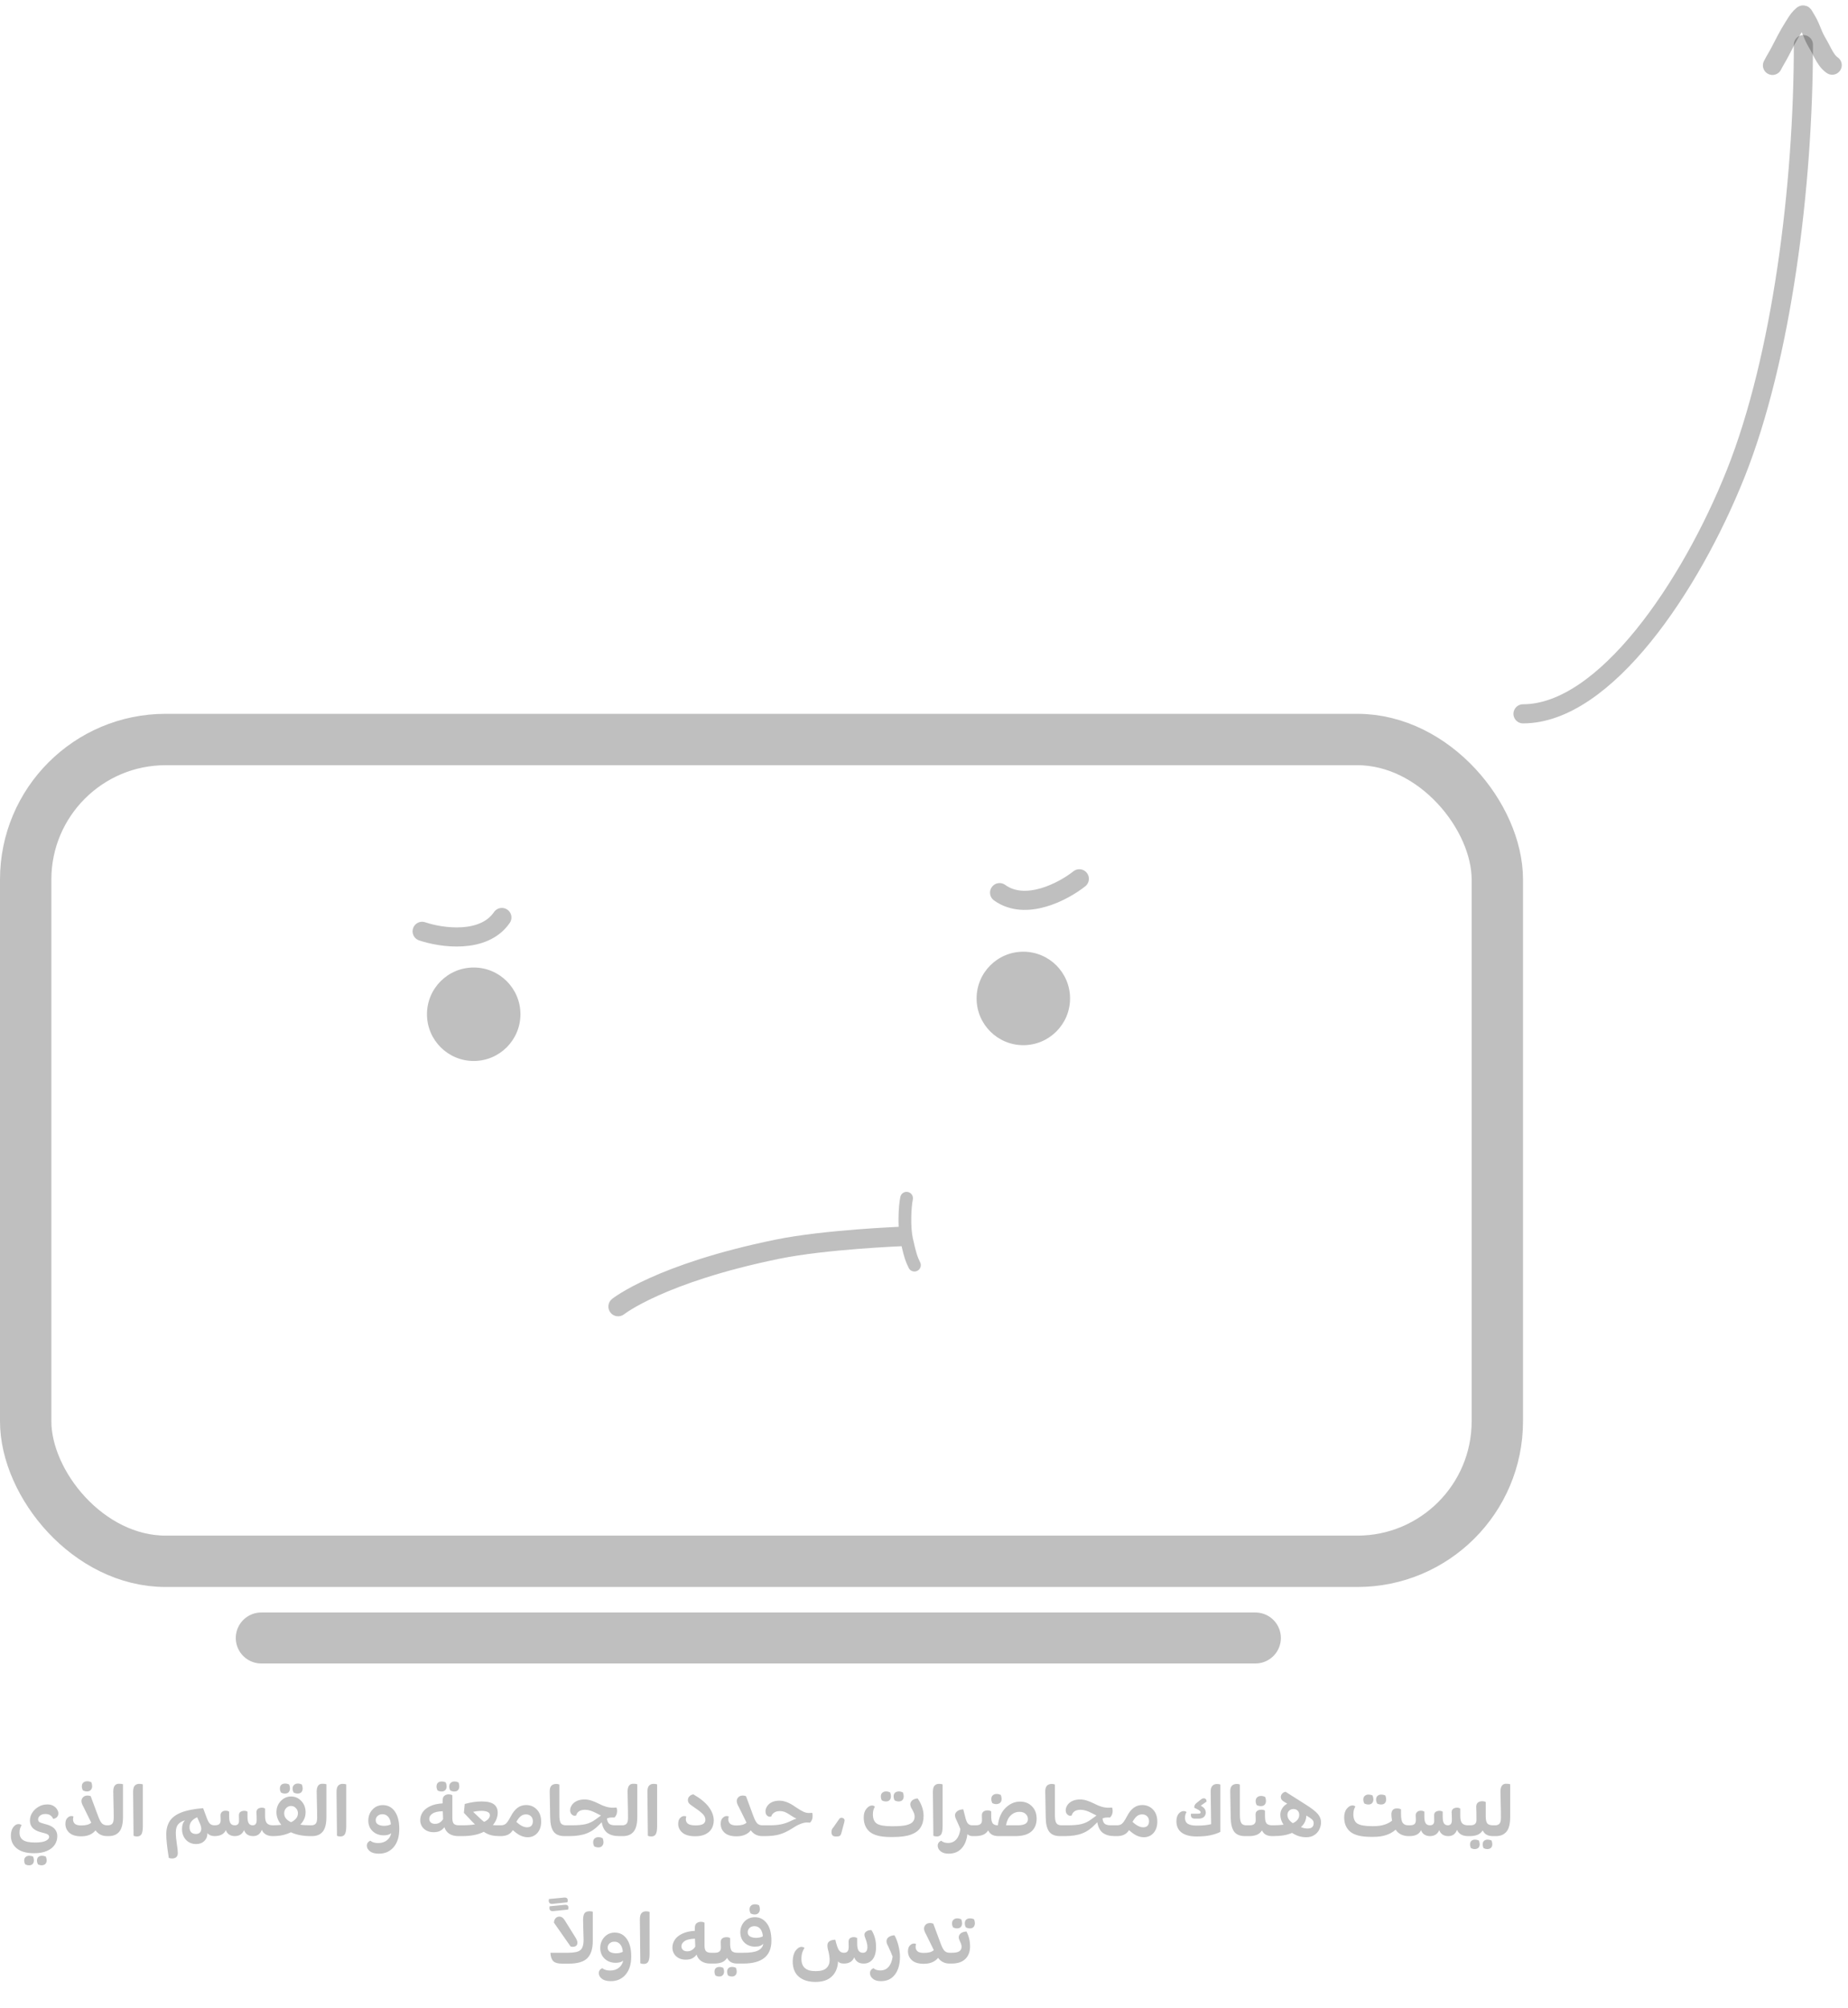 <svg width="290" height="315" viewBox="0 0 290 315" fill="none" xmlns="http://www.w3.org/2000/svg">
<path d="M5.356 290.772C4.164 290.772 3.256 290.52 2.632 290.016C2.016 289.512 1.708 288.848 1.708 288.024C1.708 287.48 1.828 287.04 2.068 286.704C2.316 286.368 2.592 286.2 2.896 286.2C3.104 286.2 3.268 286.256 3.388 286.368C3.172 286.704 3.064 287.1 3.064 287.556C3.064 288.06 3.244 288.44 3.604 288.696C3.972 288.96 4.604 289.092 5.5 289.092C6.268 289.092 6.828 289.004 7.18 288.828C7.532 288.652 7.708 288.452 7.708 288.228C7.708 288.076 7.656 287.956 7.552 287.868C7.448 287.78 7.288 287.708 7.072 287.652L6.268 287.436C5.22 287.132 4.696 286.536 4.696 285.648C4.696 285.216 4.816 284.808 5.056 284.424C5.304 284.04 5.632 283.728 6.04 283.488C6.456 283.24 6.916 283.116 7.42 283.116C7.804 283.116 8.124 283.192 8.38 283.344C8.636 283.496 8.828 283.68 8.956 283.896C9.092 284.112 9.16 284.32 9.16 284.52C9.16 284.744 9.088 284.936 8.944 285.096C8.8 285.248 8.6 285.344 8.344 285.384C8.256 285.16 8.112 284.976 7.912 284.832C7.712 284.688 7.452 284.616 7.132 284.616C6.772 284.616 6.488 284.704 6.28 284.88C6.08 285.048 5.98 285.24 5.98 285.456C5.98 285.6 6.028 285.724 6.124 285.828C6.22 285.924 6.392 286.004 6.64 286.068L7.396 286.284C7.94 286.444 8.34 286.676 8.596 286.98C8.86 287.284 8.992 287.652 8.992 288.084C8.992 288.596 8.856 289.052 8.584 289.452C8.312 289.86 7.904 290.18 7.36 290.412C6.824 290.652 6.156 290.772 5.356 290.772ZM5.2 291.3C5.28 291.516 5.32 291.708 5.32 291.876C5.32 292.124 5.256 292.316 5.128 292.452C5 292.596 4.812 292.668 4.564 292.668C4.364 292.668 4.16 292.616 3.952 292.512C3.848 292.312 3.796 292.116 3.796 291.924C3.796 291.676 3.872 291.488 4.024 291.36C4.176 291.232 4.364 291.168 4.588 291.168C4.796 291.168 5 291.212 5.2 291.3ZM7.192 291.3C7.28 291.516 7.324 291.708 7.324 291.876C7.324 292.364 7.068 292.628 6.556 292.668C6.356 292.668 6.152 292.616 5.944 292.512C5.848 292.312 5.8 292.116 5.8 291.924C5.8 291.676 5.872 291.488 6.016 291.36C6.168 291.232 6.36 291.168 6.592 291.168C6.784 291.168 6.984 291.212 7.192 291.3ZM14.33 279.624C14.418 279.848 14.462 280.052 14.462 280.236C14.462 280.492 14.39 280.696 14.246 280.848C14.11 281 13.91 281.076 13.646 281.076C13.43 281.076 13.214 281.02 12.998 280.908C12.894 280.692 12.842 280.484 12.842 280.284C12.842 280.028 12.918 279.832 13.07 279.696C13.23 279.552 13.434 279.48 13.682 279.48C13.89 279.48 14.106 279.528 14.33 279.624ZM10.262 286.164C10.262 285.756 10.362 285.452 10.562 285.252C10.762 285.044 10.97 284.94 11.186 284.94C11.33 284.94 11.446 284.964 11.534 285.012C11.486 285.132 11.462 285.284 11.462 285.468C11.462 285.756 11.562 285.988 11.762 286.164C11.962 286.332 12.294 286.416 12.758 286.416C13.494 286.416 14.014 286.268 14.318 285.972L13.106 283.512C12.89 283.136 12.782 282.828 12.782 282.588C12.782 282.364 12.866 282.164 13.034 281.988C13.202 281.812 13.434 281.724 13.73 281.724C13.922 281.724 14.09 281.756 14.234 281.82L15.41 284.988C15.61 285.532 15.81 285.904 16.01 286.104C16.218 286.296 16.482 286.392 16.802 286.392C17.018 286.392 17.122 286.664 17.114 287.208C17.114 287.76 17.01 288.052 16.802 288.084C16.026 288.084 15.422 287.784 14.99 287.184C14.766 287.472 14.466 287.7 14.09 287.868C13.714 288.036 13.262 288.12 12.734 288.12C11.91 288.12 11.29 287.932 10.874 287.556C10.466 287.18 10.262 286.716 10.262 286.164ZM16.803 286.392H16.947C17.227 286.392 17.447 286.312 17.607 286.152C17.767 285.984 17.847 285.668 17.847 285.204C17.847 284.42 17.835 283.676 17.811 282.972C17.787 282.26 17.775 281.636 17.775 281.1C17.775 280.244 18.099 279.836 18.747 279.876C18.955 279.876 19.139 279.9 19.299 279.948V285.096C19.299 286.168 19.103 286.936 18.711 287.4C18.327 287.856 17.779 288.084 17.067 288.084H16.803C16.587 288.084 16.483 287.792 16.491 287.208C16.491 286.704 16.595 286.432 16.803 286.392ZM20.96 288.036L20.889 281.172C20.889 280.684 20.977 280.348 21.152 280.164C21.328 279.98 21.564 279.888 21.86 279.888C22.076 279.888 22.261 279.916 22.413 279.972V286.524C22.413 287.132 22.34 287.556 22.197 287.796C22.052 288.028 21.82 288.144 21.5 288.144C21.285 288.144 21.105 288.108 20.96 288.036ZM26.487 291.504C26.223 289.824 26.091 288.6 26.091 287.832C26.091 287 26.271 286.3 26.631 285.732C26.999 285.164 27.607 284.712 28.455 284.376C29.303 284.04 30.443 283.816 31.875 283.704L32.427 285.18C32.603 285.668 32.779 285.992 32.955 286.152C33.139 286.312 33.371 286.392 33.651 286.392C33.859 286.392 33.963 286.664 33.963 287.208C33.963 287.528 33.935 287.756 33.879 287.892C33.823 288.02 33.747 288.084 33.651 288.084C33.171 288.084 32.803 287.928 32.547 287.616V287.724C32.531 288.196 32.363 288.58 32.043 288.876C31.723 289.18 31.303 289.332 30.783 289.332C30.119 289.332 29.583 289.108 29.175 288.66C28.767 288.22 28.563 287.648 28.563 286.944C28.563 286.376 28.719 285.932 29.031 285.612C28.559 285.74 28.199 285.952 27.951 286.248C27.711 286.536 27.591 286.964 27.591 287.532C27.591 288.06 27.643 288.648 27.747 289.296C27.851 289.952 27.903 290.432 27.903 290.736C27.903 291.288 27.611 291.576 27.027 291.6C26.827 291.6 26.647 291.568 26.487 291.504ZM31.299 285.936L30.939 285.132C30.139 285.484 29.739 286.004 29.739 286.692C29.739 287.02 29.823 287.28 29.991 287.472C30.167 287.656 30.419 287.748 30.747 287.748C31.267 287.748 31.547 287.488 31.587 286.968C31.587 286.872 31.571 286.748 31.539 286.596C31.507 286.444 31.427 286.224 31.299 285.936ZM42.81 286.392C43.002 286.392 43.106 286.668 43.122 287.22C43.122 287.476 43.094 287.684 43.038 287.844C42.982 288.004 42.906 288.084 42.81 288.084C41.946 288.084 41.37 287.756 41.082 287.1C40.842 287.756 40.39 288.084 39.726 288.084C38.998 288.084 38.522 287.772 38.298 287.148C38.034 287.772 37.546 288.084 36.834 288.084C36.506 288.084 36.214 288.004 35.958 287.844C35.71 287.676 35.538 287.444 35.442 287.148C35.162 287.772 34.566 288.084 33.654 288.084C33.438 288.084 33.334 287.796 33.342 287.22C33.342 286.972 33.37 286.772 33.426 286.62C33.474 286.468 33.55 286.392 33.654 286.392C34.014 286.392 34.266 286.328 34.41 286.2C34.554 286.064 34.626 285.864 34.626 285.6C34.626 285.344 34.618 285.08 34.602 284.808C34.602 284.6 34.674 284.432 34.818 284.304C34.962 284.168 35.158 284.1 35.406 284.1C35.638 284.1 35.822 284.152 35.958 284.256V285.012C35.958 285.516 36.03 285.872 36.174 286.08C36.318 286.288 36.538 286.392 36.834 286.392C37.306 286.392 37.53 286.136 37.506 285.624C37.506 285.344 37.502 285.068 37.494 284.796C37.494 284.388 37.758 284.16 38.286 284.112C38.526 284.112 38.71 284.16 38.838 284.256V285.024C38.838 285.536 38.906 285.892 39.042 286.092C39.178 286.292 39.382 286.392 39.654 286.392C40.078 286.392 40.286 286.112 40.278 285.552C40.278 285.104 40.266 284.704 40.242 284.352C40.242 283.904 40.514 283.66 41.058 283.62C41.29 283.62 41.47 283.672 41.598 283.776V284.916C41.598 285.468 41.694 285.852 41.886 286.068C42.086 286.284 42.394 286.392 42.81 286.392ZM44.715 281.412C44.499 281.412 44.287 281.356 44.079 281.244C43.975 281.036 43.923 280.836 43.923 280.644C43.923 280.124 44.195 279.856 44.739 279.84C44.947 279.84 45.159 279.888 45.375 279.984C45.463 280.208 45.507 280.412 45.507 280.596C45.507 280.844 45.439 281.044 45.303 281.196C45.167 281.34 44.971 281.412 44.715 281.412ZM46.707 281.412C46.491 281.412 46.279 281.356 46.071 281.244C45.967 281.036 45.915 280.836 45.915 280.644C45.915 280.388 45.991 280.192 46.143 280.056C46.303 279.912 46.503 279.84 46.743 279.84C46.951 279.84 47.159 279.888 47.367 279.984C47.455 280.208 47.499 280.412 47.499 280.596C47.499 280.844 47.431 281.044 47.295 281.196C47.159 281.34 46.963 281.412 46.707 281.412ZM48.699 286.392C48.915 286.392 49.027 286.656 49.035 287.184C49.035 287.416 49.007 287.624 48.951 287.808C48.895 287.992 48.811 288.084 48.699 288.084C48.147 288.084 47.611 288.036 47.091 287.94C46.571 287.844 46.091 287.692 45.651 287.484C45.275 287.668 44.851 287.816 44.379 287.928C43.907 288.032 43.391 288.084 42.831 288.084C42.727 288.084 42.647 287.996 42.591 287.82C42.527 287.636 42.495 287.424 42.495 287.184C42.495 286.96 42.527 286.772 42.591 286.62C42.647 286.468 42.727 286.392 42.831 286.392C43.311 286.392 43.751 286.368 44.151 286.32C43.639 285.704 43.383 285.044 43.383 284.34C43.383 283.644 43.607 283.06 44.055 282.588C44.511 282.108 45.051 281.868 45.675 281.868C46.299 281.868 46.835 282.104 47.283 282.576C47.731 283.048 47.955 283.636 47.955 284.34C47.955 284.756 47.875 285.124 47.715 285.444C47.563 285.764 47.367 286.044 47.127 286.284C47.455 286.356 47.979 286.392 48.699 286.392ZM45.675 283.356C45.379 283.356 45.123 283.468 44.907 283.692C44.699 283.916 44.595 284.188 44.595 284.508C44.595 284.828 44.691 285.104 44.883 285.336C45.083 285.568 45.347 285.756 45.675 285.9C45.979 285.764 46.235 285.576 46.443 285.336C46.651 285.096 46.755 284.816 46.755 284.496C46.755 284.184 46.647 283.916 46.431 283.692C46.215 283.468 45.963 283.356 45.675 283.356ZM48.725 286.392H48.869C49.149 286.392 49.369 286.312 49.529 286.152C49.689 285.984 49.769 285.668 49.769 285.204C49.769 284.42 49.757 283.676 49.733 282.972C49.709 282.26 49.697 281.636 49.697 281.1C49.697 280.244 50.021 279.836 50.669 279.876C50.877 279.876 51.061 279.9 51.221 279.948V285.096C51.221 286.168 51.025 286.936 50.633 287.4C50.249 287.856 49.701 288.084 48.989 288.084H48.725C48.509 288.084 48.405 287.792 48.413 287.208C48.413 286.704 48.517 286.432 48.725 286.392ZM52.882 288.036L52.81 281.172C52.81 280.684 52.898 280.348 53.074 280.164C53.25 279.98 53.486 279.888 53.782 279.888C53.998 279.888 54.182 279.916 54.334 279.972V286.524C54.334 287.132 54.262 287.556 54.118 287.796C53.974 288.028 53.742 288.144 53.422 288.144C53.206 288.144 53.026 288.108 52.882 288.036ZM58.109 288.804C58.397 289.052 58.809 289.176 59.345 289.176C59.889 289.176 60.341 289.036 60.701 288.756C61.061 288.484 61.293 288.104 61.397 287.616C61.141 287.848 60.749 287.964 60.221 287.964C59.517 287.964 58.937 287.748 58.481 287.316C58.025 286.884 57.797 286.328 57.797 285.648C57.797 284.976 58.013 284.404 58.445 283.932C58.877 283.46 59.421 283.224 60.077 283.224C60.869 283.224 61.497 283.556 61.961 284.22C62.425 284.876 62.657 285.792 62.657 286.968C62.657 288.176 62.365 289.124 61.781 289.812C61.197 290.5 60.417 290.844 59.441 290.844C58.833 290.844 58.369 290.716 58.049 290.46C57.729 290.212 57.569 289.924 57.569 289.596C57.569 289.236 57.749 288.972 58.109 288.804ZM58.961 285.588C58.961 286.14 59.381 286.436 60.221 286.476C60.669 286.476 61.041 286.396 61.337 286.236C61.305 285.74 61.169 285.352 60.929 285.072C60.697 284.792 60.393 284.652 60.017 284.652C59.705 284.652 59.449 284.744 59.249 284.928C59.057 285.104 58.961 285.324 58.961 285.588ZM69.953 279.66C70.041 279.884 70.085 280.088 70.085 280.272C70.085 280.52 70.017 280.72 69.881 280.872C69.745 281.016 69.549 281.088 69.293 281.088C69.077 281.088 68.865 281.032 68.657 280.92C68.553 280.712 68.501 280.512 68.501 280.32C68.501 279.8 68.773 279.532 69.317 279.516C69.533 279.516 69.745 279.564 69.953 279.66ZM71.957 279.66C72.037 279.884 72.077 280.088 72.077 280.272C72.077 280.52 72.009 280.72 71.873 280.872C71.737 281.016 71.541 281.088 71.285 281.088C71.085 281.088 70.873 281.032 70.649 280.92C70.545 280.712 70.493 280.512 70.493 280.32C70.493 280.064 70.569 279.868 70.721 279.732C70.881 279.588 71.081 279.516 71.321 279.516C71.529 279.516 71.741 279.564 71.957 279.66ZM72.545 287.232C72.545 287.808 72.437 288.092 72.221 288.084H71.909C71.341 288.084 70.869 287.96 70.493 287.712C70.117 287.456 69.865 287.112 69.737 286.68C69.593 286.896 69.381 287.084 69.101 287.244C68.829 287.396 68.477 287.472 68.045 287.472C67.421 287.472 66.913 287.292 66.521 286.932C66.137 286.572 65.945 286.116 65.945 285.564C65.945 285.14 66.069 284.736 66.317 284.352C66.573 283.968 66.961 283.652 67.481 283.404C68.001 283.148 68.661 282.996 69.461 282.948V282.504C69.461 282.152 69.553 281.904 69.737 281.76C69.929 281.608 70.145 281.532 70.385 281.532C70.665 281.532 70.865 281.584 70.985 281.688V285.252C70.985 285.684 71.065 285.984 71.225 286.152C71.393 286.312 71.653 286.392 72.005 286.392H72.221C72.437 286.392 72.545 286.672 72.545 287.232ZM69.533 285.42L69.485 284.184C68.749 284.2 68.209 284.324 67.865 284.556C67.529 284.78 67.361 285.052 67.361 285.372C67.361 285.604 67.441 285.796 67.601 285.948C67.769 286.092 67.989 286.164 68.261 286.164C68.565 286.164 68.821 286.092 69.029 285.948C69.245 285.804 69.413 285.628 69.533 285.42ZM78.041 286.392H78.593C78.801 286.392 78.905 286.664 78.905 287.208C78.905 287.52 78.877 287.744 78.821 287.88C78.773 288.016 78.697 288.084 78.593 288.084H78.329C77.889 288.084 77.481 288.04 77.105 287.952C76.729 287.864 76.333 287.684 75.917 287.412C75.045 287.86 73.925 288.084 72.557 288.084H72.221C72.117 288.084 72.041 288.024 71.993 287.904C71.937 287.776 71.909 287.548 71.909 287.22C71.909 286.916 71.937 286.704 71.993 286.584C72.041 286.456 72.117 286.392 72.221 286.392H72.485C73.293 286.392 73.977 286.344 74.537 286.248C74.377 286.088 74.209 285.92 74.033 285.744L72.797 284.436L72.929 283.044C73.873 282.78 74.757 282.648 75.581 282.648C76.461 282.648 77.101 282.796 77.501 283.092C77.901 283.388 78.101 283.82 78.101 284.388C78.101 285.092 77.849 285.748 77.345 286.356C77.545 286.38 77.777 286.392 78.041 286.392ZM74.249 284.28L75.341 285.312C75.565 285.528 75.777 285.708 75.977 285.852C76.289 285.7 76.517 285.536 76.661 285.36C76.805 285.176 76.877 284.992 76.877 284.808C76.877 284.376 76.457 284.148 75.617 284.124C75.153 284.124 74.697 284.176 74.249 284.28ZM80.48 287.148C80.272 287.484 80.012 287.724 79.7 287.868C79.388 288.012 79.02 288.084 78.596 288.084C78.396 288.084 78.288 287.792 78.272 287.208C78.272 286.912 78.304 286.704 78.368 286.584C78.424 286.456 78.5 286.392 78.596 286.392C78.908 286.392 79.164 286.312 79.364 286.152C79.572 285.984 79.832 285.604 80.144 285.012C80.456 284.404 80.808 283.952 81.2 283.656C81.592 283.36 82.048 283.212 82.568 283.212C83.232 283.212 83.788 283.444 84.236 283.908C84.692 284.372 84.92 285.008 84.92 285.816C84.92 286.56 84.72 287.156 84.32 287.604C83.928 288.044 83.42 288.264 82.796 288.264C82.444 288.264 82.08 288.18 81.704 288.012C81.336 287.844 80.928 287.556 80.48 287.148ZM81.032 285.852C81.64 286.42 82.196 286.704 82.7 286.704C83.292 286.704 83.6 286.396 83.624 285.78C83.624 285.428 83.52 285.156 83.312 284.964C83.112 284.772 82.856 284.676 82.544 284.676C82.224 284.676 81.948 284.772 81.716 284.964C81.484 285.148 81.256 285.444 81.032 285.852ZM87.777 279.996V284.724C87.777 285.356 87.849 285.792 87.993 286.032C88.145 286.272 88.413 286.392 88.797 286.392H88.929C89.161 286.392 89.273 286.664 89.265 287.208C89.265 287.76 89.153 288.052 88.929 288.084H88.581C87.797 288.084 87.229 287.852 86.877 287.388C86.533 286.916 86.353 286.18 86.337 285.18L86.265 281.172C86.257 280.836 86.297 280.576 86.385 280.392C86.481 280.208 86.609 280.08 86.769 280.008C86.929 279.936 87.097 279.9 87.273 279.9C87.457 279.9 87.625 279.932 87.777 279.996ZM96.564 286.392H97.512C97.728 286.392 97.832 286.664 97.824 287.208C97.824 287.76 97.72 288.052 97.512 288.084H97.164C96.372 288.084 95.752 287.916 95.304 287.58C94.856 287.244 94.564 286.688 94.428 285.912L94.104 286.236C93.472 286.908 92.788 287.384 92.052 287.664C91.324 287.944 90.42 288.084 89.34 288.084H88.932C88.716 288.084 88.612 287.792 88.62 287.208C88.62 286.968 88.648 286.772 88.704 286.62C88.76 286.468 88.836 286.392 88.932 286.392H89.736C90.656 286.392 91.388 286.328 91.932 286.2C92.484 286.064 93 285.816 93.48 285.456C93.832 285.192 94.108 284.992 94.308 284.856C94.196 284.808 93.936 284.676 93.528 284.46C93.216 284.3 92.924 284.176 92.652 284.088C92.38 284 92.096 283.956 91.8 283.956C91.392 283.956 91.072 284.04 90.84 284.208C90.616 284.376 90.476 284.588 90.42 284.844C90.332 284.876 90.244 284.892 90.156 284.892C90.004 284.892 89.852 284.816 89.7 284.664C89.548 284.512 89.472 284.3 89.472 284.028C89.472 283.7 89.596 283.384 89.844 283.08C90.028 282.856 90.28 282.676 90.6 282.54C90.928 282.404 91.304 282.336 91.728 282.336C92.096 282.336 92.456 282.396 92.808 282.516C93.168 282.628 93.56 282.792 93.984 283.008C94.768 283.424 95.496 283.632 96.168 283.632C96.376 283.632 96.572 283.624 96.756 283.608C96.812 283.76 96.84 283.944 96.84 284.16C96.84 284.552 96.704 284.888 96.432 285.168H95.976C95.712 285.168 95.468 285.22 95.244 285.324C95.292 285.724 95.416 286.004 95.616 286.164C95.816 286.316 96.132 286.392 96.564 286.392ZM93.924 288.252C94.132 288.252 94.348 288.304 94.572 288.408C94.66 288.632 94.704 288.836 94.704 289.02C94.704 289.276 94.632 289.48 94.488 289.632C94.352 289.784 94.152 289.86 93.888 289.86C93.672 289.86 93.456 289.804 93.24 289.692C93.136 289.476 93.084 289.268 93.084 289.068C93.084 288.804 93.16 288.6 93.312 288.456C93.472 288.32 93.676 288.252 93.924 288.252ZM97.51 286.392H97.654C97.934 286.392 98.154 286.312 98.314 286.152C98.474 285.984 98.554 285.668 98.554 285.204C98.554 284.42 98.542 283.676 98.518 282.972C98.494 282.26 98.482 281.636 98.482 281.1C98.482 280.244 98.806 279.836 99.454 279.876C99.662 279.876 99.846 279.9 100.006 279.948V285.096C100.006 286.168 99.81 286.936 99.418 287.4C99.034 287.856 98.486 288.084 97.774 288.084H97.51C97.294 288.084 97.19 287.792 97.198 287.208C97.198 286.704 97.302 286.432 97.51 286.392ZM101.668 288.036L101.596 281.172C101.596 280.684 101.684 280.348 101.86 280.164C102.036 279.98 102.272 279.888 102.568 279.888C102.784 279.888 102.968 279.916 103.12 279.972V286.524C103.12 287.132 103.048 287.556 102.904 287.796C102.76 288.028 102.528 288.144 102.208 288.144C101.992 288.144 101.812 288.108 101.668 288.036ZM107.698 285.012C107.65 285.148 107.626 285.3 107.626 285.468C107.626 285.74 107.734 285.964 107.95 286.14C108.174 286.316 108.578 286.404 109.162 286.404C109.73 286.404 110.126 286.328 110.35 286.176C110.582 286.016 110.698 285.8 110.698 285.528C110.698 285.168 110.526 284.832 110.182 284.52C109.846 284.208 109.334 283.824 108.646 283.368C108.406 283.216 108.23 283.072 108.118 282.936C108.006 282.792 107.95 282.62 107.95 282.42C107.95 282.196 108.03 282.004 108.19 281.844C108.35 281.676 108.554 281.572 108.802 281.532C109.914 282.172 110.726 282.84 111.238 283.536C111.75 284.224 112.006 284.924 112.006 285.636C112.006 286.108 111.898 286.532 111.682 286.908C111.474 287.276 111.154 287.568 110.722 287.784C110.298 288 109.762 288.108 109.114 288.108C108.202 288.108 107.526 287.92 107.086 287.544C106.646 287.168 106.426 286.708 106.426 286.164C106.426 285.756 106.526 285.452 106.726 285.252C106.926 285.044 107.134 284.94 107.35 284.94C107.494 284.94 107.61 284.964 107.698 285.012ZM113.094 286.164C113.094 285.756 113.194 285.452 113.394 285.252C113.594 285.044 113.802 284.94 114.018 284.94C114.162 284.94 114.278 284.964 114.366 285.012C114.318 285.132 114.294 285.284 114.294 285.468C114.294 285.756 114.394 285.988 114.594 286.164C114.794 286.332 115.126 286.416 115.59 286.416C116.326 286.416 116.846 286.268 117.15 285.972L115.938 283.512C115.722 283.136 115.614 282.828 115.614 282.588C115.614 282.364 115.698 282.164 115.866 281.988C116.034 281.812 116.266 281.724 116.562 281.724C116.754 281.724 116.922 281.756 117.066 281.82L118.242 284.988C118.442 285.532 118.642 285.904 118.842 286.104C119.05 286.296 119.314 286.392 119.634 286.392C119.85 286.392 119.954 286.664 119.946 287.208C119.946 287.76 119.842 288.052 119.634 288.084C118.858 288.084 118.254 287.784 117.822 287.184C117.598 287.472 117.298 287.7 116.922 287.868C116.546 288.036 116.094 288.12 115.566 288.12C114.742 288.12 114.122 287.932 113.706 287.556C113.298 287.18 113.094 286.716 113.094 286.164ZM119.323 287.244C119.323 286.7 119.427 286.416 119.635 286.392H120.739C121.435 286.392 122.027 286.344 122.515 286.248C123.003 286.152 123.463 286.004 123.895 285.804C124.263 285.628 124.515 285.512 124.651 285.456C124.795 285.4 124.907 285.364 124.987 285.348C124.843 285.3 124.519 285.112 124.015 284.784C123.711 284.576 123.435 284.42 123.187 284.316C122.939 284.212 122.667 284.16 122.371 284.16C122.003 284.16 121.703 284.244 121.471 284.412C121.239 284.572 121.095 284.768 121.039 285C120.951 285.032 120.863 285.048 120.775 285.048C120.615 285.04 120.467 284.964 120.331 284.82C120.195 284.668 120.127 284.456 120.127 284.184C120.127 283.88 120.243 283.576 120.475 283.272C120.883 282.776 121.499 282.528 122.323 282.528C123.083 282.528 123.923 282.86 124.843 283.524C125.387 283.892 125.803 284.14 126.091 284.268C126.379 284.396 126.663 284.46 126.943 284.46C127.135 284.46 127.307 284.452 127.459 284.436C127.499 284.548 127.519 284.712 127.519 284.928C127.519 285.384 127.379 285.736 127.099 285.984C126.947 285.96 126.787 285.948 126.619 285.948C126.011 285.948 125.207 286.28 124.207 286.944C123.591 287.336 122.975 287.624 122.359 287.808C121.751 287.992 120.983 288.084 120.055 288.084H119.635C119.419 288.084 119.315 287.804 119.323 287.244ZM130.794 286.692L131.706 285.384C131.794 285.264 131.914 285.204 132.066 285.204C132.186 285.204 132.294 285.244 132.39 285.324C132.486 285.396 132.534 285.5 132.534 285.636C132.534 285.66 132.522 285.74 132.498 285.876L132.078 287.448C132.03 287.68 131.958 287.856 131.862 287.976C131.766 288.088 131.586 288.144 131.322 288.144H131.13C130.714 288.144 130.498 287.928 130.482 287.496V287.424C130.482 287.144 130.586 286.9 130.794 286.692ZM139.02 282.648C138.804 282.648 138.592 282.592 138.384 282.48C138.28 282.272 138.228 282.068 138.228 281.868C138.228 281.612 138.304 281.416 138.456 281.28C138.616 281.144 138.816 281.076 139.056 281.076C139.264 281.076 139.472 281.124 139.68 281.22C139.768 281.436 139.812 281.64 139.812 281.832C139.812 282.08 139.744 282.28 139.608 282.432C139.472 282.576 139.276 282.648 139.02 282.648ZM141.024 282.648C140.808 282.648 140.596 282.592 140.388 282.48C140.284 282.272 140.232 282.068 140.232 281.868C140.232 281.364 140.504 281.1 141.048 281.076C141.256 281.076 141.468 281.124 141.684 281.22C141.772 281.436 141.816 281.64 141.816 281.832C141.816 282.08 141.748 282.28 141.612 282.432C141.476 282.576 141.28 282.648 141.024 282.648ZM143.988 282.168C144.276 282.544 144.504 282.972 144.672 283.452C144.848 283.932 144.936 284.42 144.936 284.916C144.936 285.636 144.776 286.244 144.456 286.74C144.144 287.228 143.64 287.6 142.944 287.856C142.248 288.104 141.324 288.228 140.172 288.228H139.716C138.236 288.228 137.168 287.964 136.512 287.436C135.864 286.9 135.54 286.14 135.54 285.156C135.54 284.588 135.68 284.136 135.96 283.8C136.24 283.456 136.532 283.284 136.836 283.284C137.02 283.284 137.172 283.344 137.292 283.464C137.204 283.616 137.128 283.792 137.064 283.992C137.008 284.192 136.98 284.416 136.98 284.664C136.98 285.368 137.188 285.856 137.604 286.128C138.028 286.4 138.792 286.536 139.896 286.536H140.172C141.044 286.536 141.724 286.48 142.212 286.368C142.7 286.248 143.04 286.076 143.232 285.852C143.432 285.628 143.532 285.356 143.532 285.036C143.532 284.852 143.5 284.676 143.436 284.508C143.372 284.34 143.284 284.152 143.172 283.944C142.956 283.624 142.848 283.34 142.848 283.092C142.848 282.884 142.936 282.692 143.112 282.516C143.296 282.332 143.588 282.216 143.988 282.168ZM146.468 288.036L146.396 281.172C146.396 280.684 146.484 280.348 146.66 280.164C146.836 279.98 147.072 279.888 147.368 279.888C147.584 279.888 147.768 279.916 147.92 279.972V286.524C147.92 287.132 147.848 287.556 147.704 287.796C147.56 288.028 147.328 288.144 147.008 288.144C146.792 288.144 146.612 288.108 146.468 288.036ZM152.589 286.392H152.769C152.977 286.392 153.081 286.668 153.081 287.22C153.081 287.748 152.977 288.036 152.769 288.084H152.589C152.301 288.084 152.041 287.984 151.809 287.784C151.697 288.744 151.389 289.492 150.885 290.028C150.381 290.572 149.709 290.844 148.869 290.844C148.317 290.844 147.893 290.716 147.597 290.46C147.301 290.212 147.153 289.924 147.153 289.596C147.153 289.236 147.333 288.972 147.693 288.804C147.957 289.044 148.317 289.164 148.773 289.164C149.309 289.164 149.741 288.976 150.069 288.6C150.405 288.224 150.617 287.688 150.705 286.992C150.601 286.704 150.449 286.344 150.249 285.912C150.121 285.648 150.025 285.436 149.961 285.276C149.897 285.108 149.865 284.952 149.865 284.808C149.865 284.584 149.973 284.38 150.189 284.196C150.405 284.012 150.729 283.908 151.161 283.884L151.485 285.144C151.597 285.608 151.733 285.932 151.893 286.116C152.061 286.3 152.293 286.392 152.589 286.392ZM156.364 283.068C156.148 283.068 155.932 283.016 155.716 282.912C155.612 282.688 155.56 282.48 155.56 282.288C155.56 282.024 155.636 281.824 155.788 281.688C155.948 281.544 156.152 281.472 156.4 281.472C156.608 281.472 156.824 281.52 157.048 281.616C157.136 281.84 157.18 282.048 157.18 282.24C157.18 282.752 156.908 283.028 156.364 283.068ZM160.072 282.672C160.84 282.672 161.464 282.92 161.944 283.416C162.432 283.904 162.676 284.552 162.676 285.36C162.676 286.208 162.4 286.876 161.848 287.364C161.296 287.844 160.464 288.084 159.352 288.084H156.964H156.916C156.916 288.084 156.908 288.084 156.892 288.084H156.676C155.98 288.084 155.492 287.864 155.212 287.424C155.164 287.352 155.116 287.276 155.068 287.196C154.86 287.524 154.584 287.756 154.24 287.892C153.904 288.02 153.512 288.084 153.064 288.084H152.764C152.548 288.084 152.444 287.792 152.452 287.208C152.452 286.968 152.48 286.772 152.536 286.62C152.592 286.468 152.668 286.392 152.764 286.392H153.16C153.824 286.392 154.136 286.096 154.096 285.504C154.096 285.2 154.092 284.96 154.084 284.784C154.084 284.56 154.16 284.384 154.312 284.256C154.472 284.12 154.7 284.052 154.996 284.052C155.212 284.052 155.396 284.104 155.548 284.208V284.988C155.548 285.524 155.628 285.892 155.788 286.092C155.948 286.292 156.216 286.392 156.592 286.392C156.736 285.208 157.144 284.292 157.816 283.644C158.488 282.996 159.24 282.672 160.072 282.672ZM157.876 286.392H159.712C160.784 286.392 161.316 286.068 161.308 285.42C161.308 285.092 161.188 284.82 160.948 284.604C160.716 284.388 160.396 284.28 159.988 284.28C159.46 284.28 159.004 284.464 158.62 284.832C158.236 285.192 157.988 285.712 157.876 286.392ZM165.542 279.996V284.724C165.542 285.356 165.614 285.792 165.758 286.032C165.91 286.272 166.178 286.392 166.562 286.392H166.694C166.926 286.392 167.038 286.664 167.03 287.208C167.03 287.76 166.918 288.052 166.694 288.084H166.346C165.562 288.084 164.994 287.852 164.642 287.388C164.298 286.916 164.118 286.18 164.102 285.18L164.03 281.172C164.022 280.836 164.062 280.576 164.15 280.392C164.246 280.208 164.374 280.08 164.534 280.008C164.694 279.936 164.862 279.9 165.038 279.9C165.222 279.9 165.39 279.932 165.542 279.996ZM174.329 286.392H175.277C175.493 286.392 175.597 286.664 175.589 287.208C175.589 287.76 175.485 288.052 175.277 288.084H174.929C174.137 288.084 173.517 287.916 173.069 287.58C172.621 287.244 172.329 286.688 172.193 285.912L171.869 286.236C171.237 286.908 170.553 287.384 169.817 287.664C169.089 287.944 168.185 288.084 167.105 288.084H166.697C166.481 288.084 166.377 287.792 166.385 287.208C166.385 286.968 166.413 286.772 166.469 286.62C166.525 286.468 166.601 286.392 166.697 286.392H167.501C168.421 286.392 169.153 286.328 169.697 286.2C170.249 286.064 170.765 285.816 171.245 285.456C171.597 285.192 171.873 284.992 172.073 284.856C171.961 284.808 171.701 284.676 171.293 284.46C170.981 284.3 170.689 284.176 170.417 284.088C170.145 284 169.861 283.956 169.565 283.956C169.157 283.956 168.837 284.04 168.605 284.208C168.381 284.376 168.241 284.588 168.185 284.844C168.097 284.876 168.009 284.892 167.921 284.892C167.769 284.892 167.617 284.816 167.465 284.664C167.313 284.512 167.237 284.3 167.237 284.028C167.237 283.7 167.361 283.384 167.609 283.08C167.793 282.856 168.045 282.676 168.365 282.54C168.693 282.404 169.069 282.336 169.493 282.336C169.861 282.336 170.221 282.396 170.573 282.516C170.933 282.628 171.325 282.792 171.749 283.008C172.533 283.424 173.261 283.632 173.933 283.632C174.141 283.632 174.337 283.624 174.521 283.608C174.577 283.76 174.605 283.944 174.605 284.16C174.605 284.552 174.469 284.888 174.197 285.168H173.741C173.477 285.168 173.233 285.22 173.009 285.324C173.057 285.724 173.181 286.004 173.381 286.164C173.581 286.316 173.897 286.392 174.329 286.392ZM177.171 287.148C176.963 287.484 176.703 287.724 176.391 287.868C176.079 288.012 175.711 288.084 175.287 288.084C175.087 288.084 174.979 287.792 174.963 287.208C174.963 286.912 174.995 286.704 175.059 286.584C175.115 286.456 175.191 286.392 175.287 286.392C175.599 286.392 175.855 286.312 176.055 286.152C176.263 285.984 176.523 285.604 176.835 285.012C177.147 284.404 177.499 283.952 177.891 283.656C178.283 283.36 178.739 283.212 179.259 283.212C179.923 283.212 180.479 283.444 180.927 283.908C181.383 284.372 181.611 285.008 181.611 285.816C181.611 286.56 181.411 287.156 181.011 287.604C180.619 288.044 180.111 288.264 179.487 288.264C179.135 288.264 178.771 288.18 178.395 288.012C178.027 287.844 177.619 287.556 177.171 287.148ZM177.723 285.852C178.331 286.42 178.887 286.704 179.391 286.704C179.983 286.704 180.291 286.396 180.315 285.78C180.315 285.428 180.211 285.156 180.003 284.964C179.803 284.772 179.547 284.676 179.235 284.676C178.915 284.676 178.639 284.772 178.407 284.964C178.175 285.148 177.947 285.444 177.723 285.852ZM187.779 288.144C186.763 288.144 185.979 287.94 185.427 287.532C184.883 287.124 184.611 286.532 184.611 285.756C184.611 285.26 184.723 284.872 184.947 284.592C185.179 284.304 185.443 284.16 185.739 284.16C185.931 284.16 186.087 284.212 186.207 284.316C186.039 284.564 185.955 284.864 185.955 285.216C185.955 285.648 186.103 285.96 186.399 286.152C186.703 286.344 187.167 286.44 187.791 286.44C188.311 286.44 188.751 286.42 189.111 286.38C189.479 286.332 189.795 286.276 190.059 286.212L189.987 281.16C189.979 280.72 190.063 280.404 190.239 280.212C190.423 280.012 190.667 279.912 190.971 279.912C191.203 279.912 191.379 279.94 191.499 279.996V287.424C191.083 287.64 190.567 287.816 189.951 287.952C189.335 288.08 188.611 288.144 187.779 288.144ZM188.103 285.348H187.527C187.295 285.348 187.127 285.296 187.023 285.192C186.927 285.088 186.879 284.944 186.879 284.76C186.879 284.696 186.887 284.632 186.903 284.568H187.959C188.135 284.568 188.255 284.552 188.319 284.52C188.383 284.48 188.415 284.424 188.415 284.352C188.415 284.216 188.255 284.064 187.935 283.896L187.407 283.632C187.407 283.32 187.519 283.08 187.743 282.912L188.343 282.432C188.551 282.248 188.731 282.156 188.883 282.156C189.171 282.156 189.327 282.324 189.351 282.66L188.427 283.32L188.655 283.452C188.871 283.596 189.019 283.748 189.099 283.908C189.179 284.068 189.219 284.228 189.219 284.388C189.219 284.668 189.119 284.9 188.919 285.084C188.719 285.26 188.447 285.348 188.103 285.348ZM194.57 279.996V284.724C194.57 285.356 194.642 285.792 194.786 286.032C194.938 286.272 195.206 286.392 195.59 286.392H195.722C195.954 286.392 196.066 286.664 196.058 287.208C196.058 287.76 195.946 288.052 195.722 288.084H195.374C194.59 288.084 194.022 287.852 193.67 287.388C193.326 286.916 193.146 286.18 193.13 285.18L193.058 281.172C193.05 280.836 193.09 280.576 193.178 280.392C193.274 280.208 193.402 280.08 193.562 280.008C193.722 279.936 193.89 279.9 194.066 279.9C194.25 279.9 194.418 279.932 194.57 279.996ZM197.861 283.38C197.645 283.38 197.429 283.328 197.213 283.224C197.101 283.008 197.045 282.8 197.045 282.6C197.045 282.336 197.125 282.136 197.285 282C197.445 281.856 197.645 281.784 197.885 281.784C198.101 281.784 198.317 281.832 198.533 281.928C198.621 282.152 198.665 282.36 198.665 282.552C198.665 282.808 198.597 283.012 198.461 283.164C198.325 283.308 198.125 283.38 197.861 283.38ZM199.673 286.392H199.853C200.061 286.392 200.165 286.664 200.165 287.208C200.165 287.76 200.061 288.052 199.853 288.084H199.637C198.941 288.084 198.453 287.864 198.173 287.424C198.125 287.352 198.077 287.276 198.029 287.196C197.821 287.524 197.545 287.756 197.201 287.892C196.865 288.02 196.473 288.084 196.025 288.084H195.725C195.509 288.084 195.405 287.792 195.413 287.208C195.413 286.968 195.441 286.772 195.497 286.62C195.553 286.468 195.629 286.392 195.725 286.392H196.121C196.785 286.392 197.097 286.088 197.057 285.48C197.057 285.152 197.049 284.888 197.033 284.688C197.033 284.456 197.109 284.276 197.261 284.148C197.421 284.012 197.653 283.944 197.957 283.944C198.173 283.944 198.357 283.992 198.509 284.088V284.988C198.509 285.548 198.597 285.924 198.773 286.116C198.949 286.3 199.249 286.392 199.673 286.392ZM201.746 281.136L204.962 283.176C205.85 283.736 206.462 284.216 206.798 284.616C207.134 285.008 207.302 285.444 207.302 285.924C207.302 286.308 207.214 286.68 207.038 287.04C206.87 287.392 206.61 287.684 206.258 287.916C205.914 288.148 205.482 288.264 204.962 288.264C204.194 288.264 203.458 288.036 202.754 287.58C202.01 287.916 201.042 288.084 199.85 288.084C199.77 288.084 199.698 288.012 199.634 287.868C199.57 287.724 199.538 287.504 199.538 287.208C199.538 286.912 199.57 286.704 199.634 286.584C199.698 286.456 199.77 286.392 199.85 286.392C200.378 286.392 200.902 286.36 201.422 286.296C201.086 285.792 200.918 285.272 200.918 284.736C200.918 284.384 201.014 284.052 201.206 283.74C201.398 283.428 201.662 283.18 201.998 282.996L201.494 282.684C201.158 282.492 200.99 282.252 200.99 281.964C200.99 281.756 201.062 281.576 201.206 281.424C201.35 281.264 201.53 281.168 201.746 281.136ZM202.886 286.056C203.55 285.744 203.882 285.312 203.882 284.76C203.882 284.48 203.798 284.256 203.63 284.088C203.462 283.92 203.242 283.836 202.97 283.836C202.698 283.836 202.474 283.924 202.298 284.1C202.122 284.268 202.034 284.488 202.034 284.76C202.034 285.016 202.11 285.256 202.262 285.48C202.422 285.704 202.63 285.896 202.886 286.056ZM205.202 286.896C205.826 286.896 206.142 286.62 206.15 286.068C206.15 285.812 206.058 285.608 205.874 285.456C205.698 285.296 205.406 285.096 204.998 284.856C204.982 285.592 204.698 286.196 204.146 286.668C204.482 286.82 204.834 286.896 205.202 286.896ZM214.73 283.128C214.53 283.128 214.318 283.076 214.094 282.972C213.99 282.756 213.938 282.552 213.938 282.36C213.938 282.104 214.014 281.908 214.166 281.772C214.326 281.636 214.526 281.568 214.766 281.568C214.974 281.568 215.182 281.612 215.39 281.7C215.478 281.924 215.522 282.128 215.522 282.312C215.522 282.56 215.454 282.76 215.318 282.912C215.182 283.056 214.986 283.128 214.73 283.128ZM216.734 283.128C216.518 283.128 216.306 283.076 216.098 282.972C215.994 282.756 215.942 282.552 215.942 282.36C215.942 282.104 216.018 281.908 216.17 281.772C216.322 281.636 216.518 281.568 216.758 281.568C216.974 281.568 217.186 281.612 217.394 281.7C217.482 281.924 217.526 282.128 217.526 282.312C217.526 282.56 217.458 282.76 217.322 282.912C217.186 283.056 216.99 283.128 216.734 283.128ZM220.982 286.392H221.186C221.418 286.392 221.53 286.664 221.522 287.208C221.522 287.76 221.41 288.052 221.186 288.084H221.006C220.59 288.084 220.202 287.996 219.842 287.82C219.482 287.636 219.206 287.388 219.014 287.076C218.174 287.828 217.026 288.204 215.57 288.204H215.114C213.634 288.204 212.566 287.94 211.91 287.412C211.262 286.876 210.938 286.12 210.938 285.144C210.938 284.568 211.078 284.112 211.358 283.776C211.638 283.44 211.93 283.272 212.234 283.272C212.418 283.272 212.57 283.328 212.69 283.44C212.602 283.592 212.526 283.772 212.462 283.98C212.406 284.18 212.378 284.404 212.378 284.652C212.378 285.348 212.586 285.836 213.002 286.116C213.426 286.388 214.19 286.524 215.294 286.524H215.57C216.786 286.524 217.746 286.236 218.45 285.66C218.378 285.26 218.342 284.928 218.342 284.664C218.342 284.384 218.414 284.16 218.558 283.992C218.702 283.824 218.914 283.74 219.194 283.74C219.482 283.74 219.702 283.788 219.854 283.884V284.568C219.854 285.296 219.95 285.784 220.142 286.032C220.334 286.272 220.614 286.392 220.982 286.392ZM230.369 286.392C230.561 286.392 230.665 286.668 230.681 287.22C230.681 287.476 230.653 287.684 230.597 287.844C230.541 288.004 230.465 288.084 230.369 288.084C229.505 288.084 228.929 287.756 228.641 287.1C228.401 287.756 227.949 288.084 227.285 288.084C226.557 288.084 226.081 287.772 225.857 287.148C225.593 287.772 225.105 288.084 224.393 288.084C224.065 288.084 223.773 288.004 223.517 287.844C223.269 287.676 223.097 287.444 223.001 287.148C222.721 287.772 222.125 288.084 221.213 288.084C220.997 288.084 220.893 287.796 220.901 287.22C220.901 286.972 220.929 286.772 220.985 286.62C221.033 286.468 221.109 286.392 221.213 286.392C221.573 286.392 221.825 286.328 221.969 286.2C222.113 286.064 222.185 285.864 222.185 285.6C222.185 285.344 222.177 285.08 222.161 284.808C222.161 284.6 222.233 284.432 222.377 284.304C222.521 284.168 222.717 284.1 222.965 284.1C223.197 284.1 223.381 284.152 223.517 284.256V285.012C223.517 285.516 223.589 285.872 223.733 286.08C223.877 286.288 224.097 286.392 224.393 286.392C224.865 286.392 225.089 286.136 225.065 285.624C225.065 285.344 225.061 285.068 225.053 284.796C225.053 284.388 225.317 284.16 225.845 284.112C226.085 284.112 226.269 284.16 226.397 284.256V285.024C226.397 285.536 226.465 285.892 226.601 286.092C226.737 286.292 226.941 286.392 227.213 286.392C227.637 286.392 227.845 286.112 227.837 285.552C227.837 285.104 227.825 284.704 227.801 284.352C227.801 283.904 228.073 283.66 228.617 283.62C228.849 283.62 229.029 283.672 229.157 283.776V284.916C229.157 285.468 229.253 285.852 229.445 286.068C229.645 286.284 229.953 286.392 230.369 286.392ZM234.313 286.392H234.493C234.701 286.392 234.805 286.664 234.805 287.208C234.805 287.76 234.701 288.052 234.493 288.084H234.277C233.581 288.084 233.093 287.864 232.813 287.424C232.765 287.352 232.717 287.276 232.669 287.196C232.461 287.524 232.185 287.756 231.841 287.892C231.505 288.02 231.113 288.084 230.665 288.084H230.365C230.149 288.084 230.045 287.792 230.053 287.208C230.053 286.712 230.157 286.44 230.365 286.392H230.761C231.425 286.392 231.737 286.076 231.697 285.444C231.697 284.66 231.685 284.012 231.661 283.5C231.661 282.924 231.973 282.628 232.597 282.612C232.813 282.612 232.997 282.652 233.149 282.732V284.988C233.149 285.548 233.237 285.924 233.413 286.116C233.589 286.3 233.889 286.392 234.313 286.392ZM231.469 288.636C231.661 288.636 231.861 288.68 232.069 288.768C232.157 288.976 232.201 289.172 232.201 289.356C232.201 289.836 231.949 290.092 231.445 290.124C231.245 290.124 231.041 290.076 230.833 289.98C230.737 289.78 230.689 289.584 230.689 289.392C230.689 289.144 230.761 288.956 230.905 288.828C231.057 288.7 231.245 288.636 231.469 288.636ZM233.449 288.636C233.657 288.636 233.861 288.68 234.061 288.768C234.141 288.976 234.181 289.172 234.181 289.356C234.181 289.836 233.929 290.092 233.425 290.124C233.225 290.124 233.021 290.076 232.813 289.98C232.717 289.78 232.669 289.584 232.669 289.392C232.669 289.144 232.741 288.956 232.885 288.828C233.037 288.7 233.225 288.636 233.449 288.636ZM234.49 286.392H234.634C234.914 286.392 235.134 286.312 235.294 286.152C235.454 285.984 235.534 285.668 235.534 285.204C235.534 284.42 235.522 283.676 235.498 282.972C235.474 282.26 235.462 281.636 235.462 281.1C235.462 280.244 235.786 279.836 236.434 279.876C236.642 279.876 236.826 279.9 236.986 279.948V285.096C236.986 286.168 236.79 286.936 236.398 287.4C236.014 287.856 235.466 288.084 234.754 288.084H234.49C234.274 288.084 234.17 287.792 234.178 287.208C234.178 286.704 234.282 286.432 234.49 286.392ZM86.138 297.96L88.49 297.732C88.891 297.692 89.091 297.836 89.091 298.164C89.091 298.284 89.07 298.388 89.031 298.476L86.691 298.716C86.306 298.74 86.115 298.572 86.115 298.212C86.115 298.124 86.123 298.04 86.138 297.96ZM86.246 299.1L88.599 298.872C88.999 298.832 89.198 298.976 89.198 299.304C89.198 299.424 89.178 299.528 89.138 299.616L86.799 299.856C86.415 299.88 86.222 299.712 86.222 299.352C86.222 299.28 86.231 299.196 86.246 299.1ZM86.376 306.392H89.148C90.108 306.392 90.752 306.252 91.08 305.972C91.416 305.692 91.584 305.136 91.584 304.304C91.584 303.968 91.568 303.46 91.536 302.78C91.512 302.1 91.5 301.588 91.5 301.244C91.5 300.796 91.568 300.456 91.704 300.224C91.848 299.992 92.116 299.876 92.508 299.876C92.716 299.876 92.888 299.9 93.024 299.948V304.52C93.024 305.768 92.736 306.676 92.16 307.244C91.592 307.812 90.624 308.096 89.256 308.096H88.188C87.556 308.096 87.104 307.968 86.832 307.712C86.56 307.448 86.408 307.008 86.376 306.392ZM89.544 305.408L86.928 301.664C86.944 301.376 87.028 301.148 87.18 300.98C87.34 300.804 87.544 300.716 87.792 300.716C88.128 300.716 88.428 300.944 88.692 301.4L90.312 304.004C90.512 304.324 90.612 304.588 90.612 304.796C90.612 305.212 90.384 305.432 89.928 305.456C89.76 305.456 89.632 305.44 89.544 305.408ZM94.508 308.804C94.796 309.052 95.208 309.176 95.744 309.176C96.288 309.176 96.74 309.036 97.1 308.756C97.46 308.484 97.692 308.104 97.796 307.616C97.54 307.848 97.148 307.964 96.62 307.964C95.916 307.964 95.336 307.748 94.88 307.316C94.424 306.884 94.196 306.328 94.196 305.648C94.196 304.976 94.412 304.404 94.844 303.932C95.276 303.46 95.82 303.224 96.476 303.224C97.268 303.224 97.896 303.556 98.36 304.22C98.824 304.876 99.056 305.792 99.056 306.968C99.056 308.176 98.764 309.124 98.18 309.812C97.596 310.5 96.816 310.844 95.84 310.844C95.232 310.844 94.768 310.716 94.448 310.46C94.128 310.212 93.968 309.924 93.968 309.596C93.968 309.236 94.148 308.972 94.508 308.804ZM95.36 305.588C95.36 306.14 95.78 306.436 96.62 306.476C97.068 306.476 97.44 306.396 97.736 306.236C97.704 305.74 97.568 305.352 97.328 305.072C97.096 304.792 96.792 304.652 96.416 304.652C96.104 304.652 95.848 304.744 95.648 304.928C95.456 305.104 95.36 305.324 95.36 305.588ZM100.484 308.036L100.412 301.172C100.412 300.684 100.5 300.348 100.676 300.164C100.852 299.98 101.088 299.888 101.384 299.888C101.6 299.888 101.784 299.916 101.936 299.972V306.524C101.936 307.132 101.864 307.556 101.72 307.796C101.576 308.028 101.344 308.144 101.024 308.144C100.808 308.144 100.628 308.108 100.484 308.036ZM112.119 307.232C112.119 307.808 112.011 308.092 111.795 308.084H111.483C110.915 308.084 110.443 307.96 110.067 307.712C109.691 307.456 109.439 307.112 109.311 306.68C109.167 306.896 108.955 307.084 108.675 307.244C108.403 307.396 108.051 307.472 107.619 307.472C106.995 307.472 106.487 307.292 106.095 306.932C105.711 306.572 105.519 306.116 105.519 305.564C105.519 305.14 105.643 304.736 105.891 304.352C106.147 303.968 106.535 303.652 107.055 303.404C107.575 303.148 108.235 302.996 109.035 302.948V302.504C109.035 302.152 109.127 301.904 109.311 301.76C109.503 301.608 109.719 301.532 109.959 301.532C110.239 301.532 110.439 301.584 110.559 301.688V305.252C110.559 305.684 110.639 305.984 110.799 306.152C110.967 306.312 111.227 306.392 111.579 306.392H111.795C112.011 306.392 112.119 306.672 112.119 307.232ZM109.107 305.42L109.059 304.184C108.323 304.2 107.783 304.324 107.439 304.556C107.103 304.78 106.935 305.052 106.935 305.372C106.935 305.604 107.015 305.796 107.175 305.948C107.343 306.092 107.563 306.164 107.835 306.164C108.139 306.164 108.395 306.092 108.603 305.948C108.819 305.804 108.987 305.628 109.107 305.42ZM115.743 306.392H115.923C116.131 306.392 116.235 306.664 116.235 307.208C116.235 307.76 116.131 308.052 115.923 308.084H115.707C115.011 308.084 114.523 307.864 114.243 307.424C114.195 307.352 114.147 307.276 114.099 307.196C113.891 307.524 113.615 307.756 113.271 307.892C112.935 308.02 112.543 308.084 112.095 308.084H111.795C111.579 308.084 111.475 307.792 111.483 307.208C111.483 306.968 111.511 306.772 111.567 306.62C111.623 306.468 111.699 306.392 111.795 306.392H112.191C112.855 306.392 113.167 306.088 113.127 305.48C113.127 305.152 113.119 304.888 113.103 304.688C113.103 304.456 113.179 304.276 113.331 304.148C113.491 304.012 113.723 303.944 114.027 303.944C114.243 303.944 114.427 303.992 114.579 304.088V304.988C114.579 305.548 114.667 305.924 114.843 306.116C115.019 306.3 115.319 306.392 115.743 306.392ZM112.899 308.612C113.091 308.612 113.291 308.66 113.499 308.756C113.587 308.972 113.631 309.164 113.631 309.332C113.631 309.572 113.563 309.76 113.427 309.896C113.299 310.04 113.115 310.112 112.875 310.112C112.675 310.112 112.471 310.06 112.263 309.956C112.167 309.748 112.119 309.556 112.119 309.38C112.119 308.884 112.379 308.628 112.899 308.612ZM114.879 308.612C115.087 308.612 115.291 308.66 115.491 308.756C115.571 308.972 115.611 309.164 115.611 309.332C115.611 309.572 115.547 309.76 115.419 309.896C115.291 310.04 115.103 310.112 114.855 310.112C114.655 310.112 114.451 310.06 114.243 309.956C114.147 309.748 114.099 309.556 114.099 309.38C114.099 309.132 114.171 308.94 114.315 308.804C114.467 308.676 114.655 308.612 114.879 308.612ZM119.112 298.928C119.2 299.152 119.244 299.356 119.244 299.54C119.244 299.796 119.172 300 119.028 300.152C118.892 300.304 118.696 300.38 118.44 300.38C118.216 300.38 117.996 300.324 117.78 300.212C117.676 299.996 117.624 299.788 117.624 299.588C117.624 299.332 117.7 299.136 117.852 299C118.012 298.856 118.216 298.784 118.464 298.784C118.68 298.784 118.896 298.832 119.112 298.928ZM115.572 307.232C115.572 306.96 115.6 306.752 115.656 306.608C115.704 306.464 115.792 306.392 115.92 306.392H116.664C117.712 306.392 118.472 306.276 118.944 306.044C119.424 305.804 119.704 305.452 119.784 304.988C119.656 305.116 119.488 305.224 119.28 305.312C119.072 305.392 118.808 305.432 118.488 305.432C117.832 305.432 117.284 305.228 116.844 304.82C116.412 304.412 116.188 303.872 116.172 303.2C116.172 302.536 116.384 301.972 116.808 301.508C117.24 301.044 117.796 300.812 118.476 300.812C119.236 300.812 119.856 301.132 120.336 301.772C120.816 302.404 121.056 303.316 121.056 304.508C121.056 306.892 119.576 308.084 116.616 308.084H115.92C115.792 308.084 115.704 308.008 115.656 307.856C115.6 307.696 115.572 307.488 115.572 307.232ZM117.336 303.164C117.336 303.716 117.756 304.012 118.596 304.052C119.044 304.052 119.416 303.972 119.712 303.812C119.68 303.308 119.544 302.916 119.304 302.636C119.072 302.356 118.768 302.216 118.392 302.216C118.08 302.216 117.824 302.308 117.624 302.492C117.432 302.676 117.336 302.9 117.336 303.164ZM136.756 302.828C137.236 303.588 137.476 304.472 137.476 305.48C137.476 306.312 137.3 306.956 136.948 307.412C136.596 307.86 136.124 308.084 135.532 308.084C135.14 308.084 134.82 307.996 134.572 307.82C134.332 307.644 134.16 307.404 134.056 307.1C133.784 307.756 133.24 308.084 132.424 308.084C131.96 308.084 131.656 307.964 131.512 307.724C131.472 308.724 131.152 309.512 130.552 310.088C129.96 310.672 129.104 310.964 127.984 310.964C126.856 310.964 125.976 310.688 125.344 310.136C124.712 309.592 124.396 308.792 124.396 307.736C124.412 307.008 124.564 306.448 124.852 306.056C125.148 305.664 125.456 305.468 125.776 305.468C125.96 305.468 126.12 305.524 126.256 305.636C126.12 305.812 126.004 306.044 125.908 306.332C125.812 306.612 125.764 306.952 125.764 307.352C125.764 308.648 126.512 309.288 128.008 309.272C128.792 309.272 129.352 309.112 129.688 308.792C130.024 308.472 130.192 308.06 130.192 307.556C130.192 307.156 130.128 306.684 130 306.14C129.896 305.82 129.844 305.516 129.844 305.228C129.844 304.676 130.256 304.38 131.08 304.34C131.28 305.18 131.472 305.732 131.656 305.996C131.848 306.26 132.104 306.392 132.424 306.392C132.68 306.392 132.868 306.324 132.988 306.188C133.116 306.052 133.18 305.812 133.18 305.468C133.18 305.18 133.176 304.9 133.168 304.628C133.168 304.204 133.424 303.972 133.936 303.932C134.176 303.932 134.368 303.984 134.512 304.088V304.916C134.512 305.46 134.588 305.844 134.74 306.068C134.892 306.284 135.116 306.392 135.412 306.392C135.636 306.392 135.808 306.32 135.928 306.176C136.056 306.024 136.12 305.8 136.12 305.504C136.12 305.272 136.092 305.056 136.036 304.856C135.988 304.648 135.92 304.436 135.832 304.22C135.712 303.932 135.652 303.704 135.652 303.536C135.652 303.344 135.752 303.18 135.952 303.044C136.152 302.9 136.42 302.828 136.756 302.828ZM131.356 307.556H131.392C131.368 307.54 131.356 307.54 131.356 307.556ZM140.364 303.644C140.604 304.044 140.808 304.568 140.976 305.216C141.144 305.864 141.228 306.456 141.228 306.992C141.228 308.176 140.968 309.112 140.448 309.8C139.928 310.496 139.192 310.844 138.24 310.844C137.688 310.844 137.264 310.716 136.968 310.46C136.672 310.212 136.524 309.924 136.524 309.596C136.524 309.236 136.704 308.972 137.064 308.804C137.328 309.044 137.688 309.164 138.144 309.164C138.68 309.164 139.112 308.976 139.44 308.6C139.776 308.224 139.988 307.688 140.076 306.992C139.884 306.488 139.64 305.924 139.344 305.3C139.192 305.036 139.116 304.804 139.116 304.604C139.116 304.308 139.236 304.08 139.476 303.92C139.724 303.752 140.02 303.66 140.364 303.644ZM142.485 306.164C142.485 305.756 142.585 305.452 142.785 305.252C142.985 305.044 143.193 304.94 143.409 304.94C143.553 304.94 143.669 304.964 143.757 305.012C143.709 305.132 143.685 305.284 143.685 305.468C143.685 305.756 143.785 305.988 143.985 306.164C144.185 306.332 144.517 306.416 144.981 306.416C145.717 306.416 146.237 306.268 146.541 305.972L145.329 303.512C145.113 303.136 145.005 302.828 145.005 302.588C145.005 302.364 145.089 302.164 145.257 301.988C145.425 301.812 145.657 301.724 145.953 301.724C146.145 301.724 146.313 301.756 146.457 301.82L147.633 304.988C147.833 305.532 148.033 305.904 148.233 306.104C148.441 306.296 148.705 306.392 149.025 306.392C149.241 306.392 149.345 306.664 149.337 307.208C149.337 307.76 149.233 308.052 149.025 308.084C148.249 308.084 147.645 307.784 147.213 307.184C146.989 307.472 146.689 307.7 146.313 307.868C145.937 308.036 145.485 308.12 144.957 308.12C144.133 308.12 143.513 307.932 143.097 307.556C142.689 307.18 142.485 306.716 142.485 306.164ZM150.849 301.136C150.937 301.36 150.981 301.564 150.981 301.748C150.981 301.996 150.913 302.196 150.777 302.348C150.641 302.492 150.445 302.564 150.189 302.564C149.973 302.564 149.761 302.508 149.553 302.396C149.449 302.188 149.397 301.988 149.397 301.796C149.397 301.54 149.473 301.344 149.625 301.208C149.785 301.064 149.985 300.992 150.225 300.992C150.433 300.992 150.641 301.04 150.849 301.136ZM152.853 301.136C152.941 301.36 152.985 301.564 152.985 301.748C152.985 301.996 152.917 302.196 152.781 302.348C152.645 302.492 152.449 302.564 152.193 302.564C151.977 302.564 151.765 302.508 151.557 302.396C151.453 302.188 151.401 301.988 151.401 301.796C151.401 301.276 151.673 301.008 152.217 300.992C152.433 300.992 152.645 301.04 152.853 301.136ZM151.665 303.056C152.041 303.776 152.229 304.552 152.229 305.384C152.229 306.224 151.981 306.884 151.485 307.364C150.997 307.844 150.277 308.084 149.325 308.084H149.025C148.809 308.084 148.705 307.796 148.713 307.22C148.713 306.692 148.817 306.416 149.025 306.392H149.337C149.921 306.392 150.325 306.312 150.549 306.152C150.781 305.984 150.897 305.752 150.897 305.456C150.897 305.216 150.813 304.932 150.645 304.604C150.517 304.34 150.453 304.12 150.453 303.944C150.453 303.728 150.553 303.532 150.753 303.356C150.953 303.18 151.257 303.08 151.665 303.056Z" fill="black" fill-opacity="0.25"/>
<rect x="4.03" y="116.03" width="230.94" height="128.94" rx="21.97" stroke="black" stroke-opacity="0.25" stroke-width="8.06"/>
<circle cx="74.337" cy="159.135" r="7.333" fill="black" fill-opacity="0.25"/>
<circle cx="160.586" cy="156.656" r="7.333" fill="black" fill-opacity="0.25"/>
<path d="M66.244 146.126C69.222 147.141 75.895 148.128 78.758 143.954M169.375 137.884C166.913 139.843 160.963 143.02 156.862 140.056" stroke="black" stroke-opacity="0.25" stroke-width="3" stroke-linecap="round"/>
<path fill-rule="evenodd" clip-rule="evenodd" d="M143.245 188.206C143.359 187.666 143.013 187.135 142.472 187.022C141.932 186.908 141.402 187.254 141.288 187.794C141.125 188.57 141.018 189.789 141.002 191.031C140.996 191.507 141.003 192.002 141.026 192.489C140.987 192.491 140.945 192.493 140.9 192.495C140.553 192.511 140.051 192.535 139.425 192.569C138.173 192.637 136.427 192.744 134.443 192.899C130.494 193.208 125.541 193.714 121.693 194.501C112.352 196.414 105.993 198.697 101.941 200.524C99.915 201.438 98.467 202.238 97.511 202.819C97.034 203.11 96.68 203.347 96.439 203.515C96.318 203.6 96.226 203.667 96.161 203.716C96.128 203.741 96.102 203.76 96.083 203.775L96.058 203.794L96.05 203.801L96.047 203.804L96.045 203.805C96.045 203.805 96.044 203.806 97 205L96.044 203.806C95.384 204.334 95.278 205.296 95.805 205.956C96.332 206.615 97.293 206.722 97.952 206.198C97.952 206.198 97.952 206.198 97.953 206.198C97.953 206.197 97.954 206.196 97.955 206.196L97.954 206.197L97.956 206.195C97.962 206.19 97.975 206.18 97.995 206.166C98.034 206.136 98.1 206.088 98.194 206.022C98.381 205.891 98.681 205.69 99.103 205.433C99.948 204.918 101.285 204.177 103.199 203.314C107.027 201.587 113.168 199.37 122.307 197.499C125.959 196.752 130.756 196.257 134.682 195.95C136.636 195.797 138.358 195.692 139.591 195.625C140.207 195.591 140.701 195.567 141.04 195.552C141.209 195.544 141.34 195.538 141.428 195.535L141.481 195.532C141.88 197.262 142.12 197.977 142.606 198.947C142.853 199.441 143.453 199.642 143.947 199.395C144.441 199.148 144.641 198.547 144.394 198.053C143.952 197.169 143.76 196.593 143.243 194.255C143.059 193.424 142.987 192.238 143.002 191.057C143.017 189.878 143.119 188.803 143.245 188.206Z" fill="black" fill-opacity="0.25"/>
<line x1="41" y1="257" x2="197.003" y2="257" stroke="black" stroke-opacity="0.25" stroke-width="8" stroke-linecap="round"/>
<path d="M239 112C251.865 112 265.319 91.982 272.369 74.318C279.635 56.111 283 29.087 283 7" stroke="black" stroke-opacity="0.25" stroke-width="3" stroke-linecap="round"/>
<path d="M278.146 10.261C278.513 9.527 278.966 8.834 279.341 8.101C280.018 6.779 280.689 5.46 281.489 4.207C281.826 3.678 282.121 3.129 282.567 2.683C282.673 2.577 282.786 2.468 282.901 2.373C283.007 2.285 283.049 2.448 283.094 2.525C283.321 2.906 283.562 3.276 283.763 3.674C284.085 4.31 284.324 4.981 284.61 5.633C284.851 6.184 285.154 6.694 285.455 7.214C285.676 7.596 285.856 7.998 286.069 8.385C286.444 9.065 286.871 9.793 287.52 10.225" stroke="black" stroke-opacity="0.25" stroke-width="3" stroke-linecap="round"/>
</svg>
